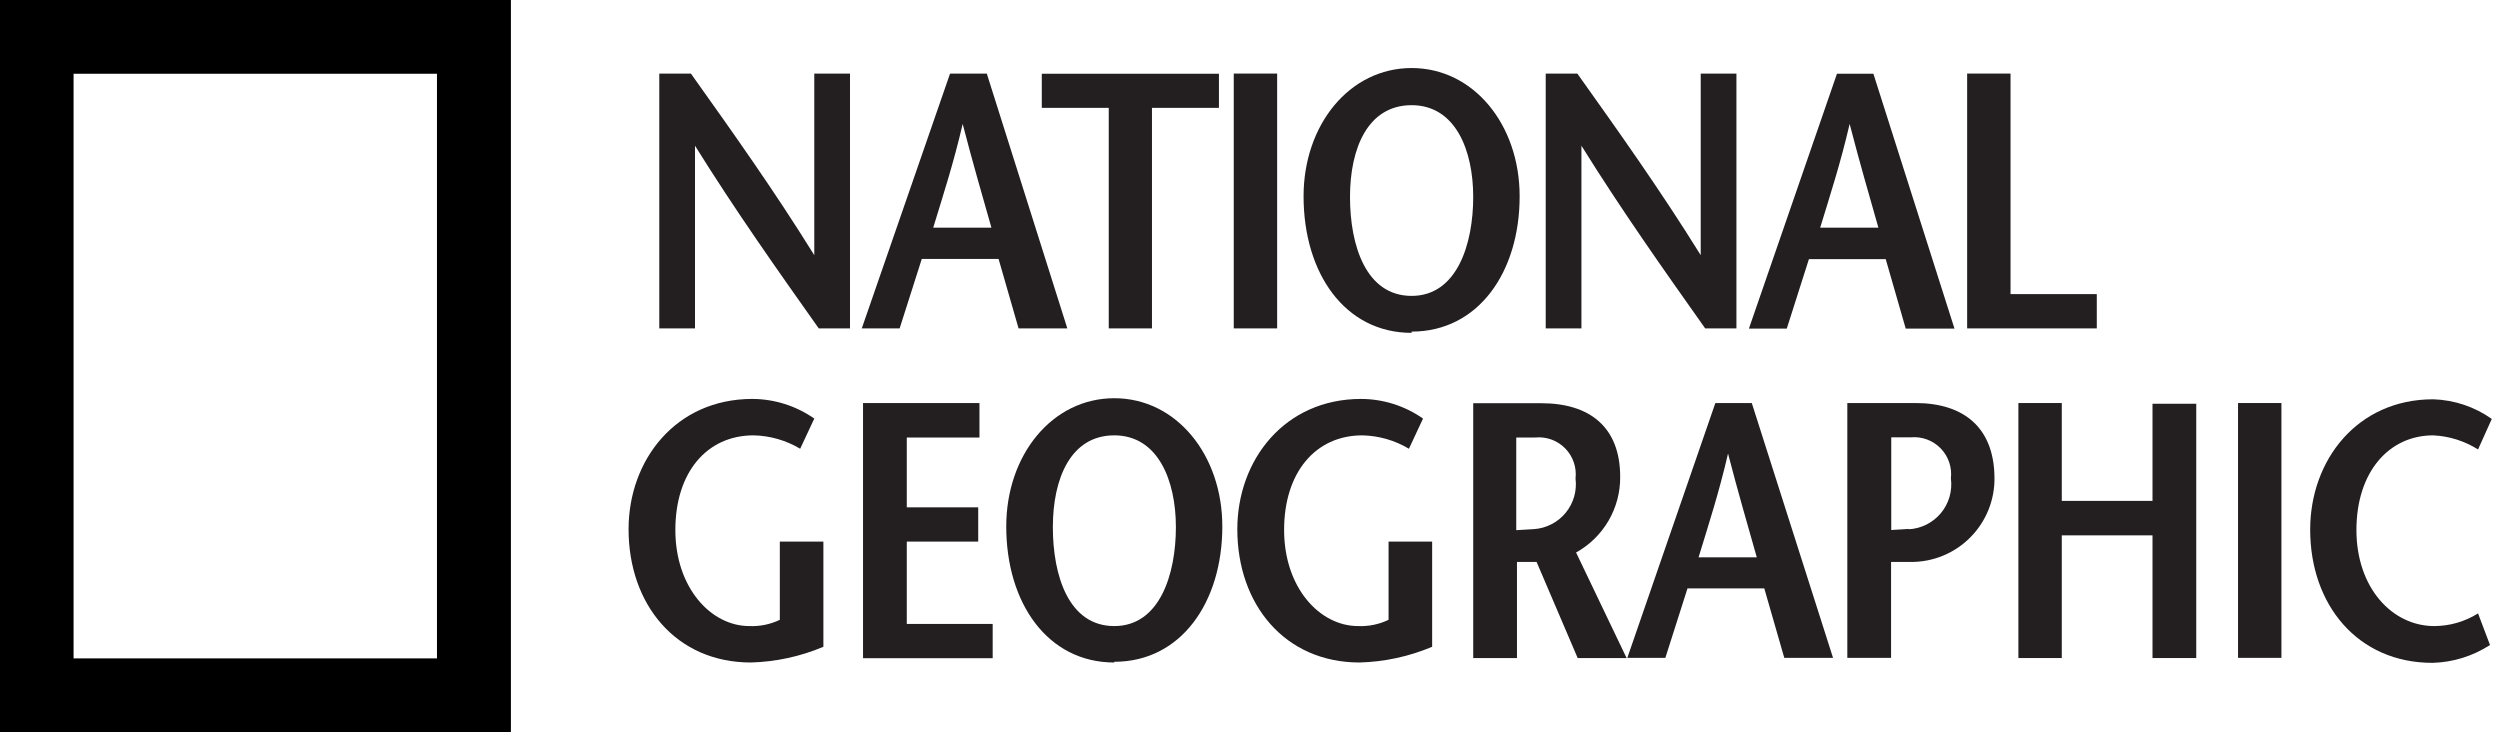 <svg width="140" height="41" viewBox="0 0 140 41" fill="none" xmlns="http://www.w3.org/2000/svg">
<g clip-path="url(#clip0)">
<path d="M0 41V0H28.61V41H0ZM24.47 36.87V4.13H4.12V36.87H24.47Z" fill="black"/>
<path d="M47.62 18.39H45.85C43.53 15.11 41.22 11.85 38.92 8.16V18.39H36.92V4.12H38.69C41.01 7.38 43.32 10.62 45.6 14.29V4.12H47.6V18.39H47.62Z" fill="#231F20"/>
<path d="M52.26 12.75C52.83 10.88 53.4 9.14 53.91 6.94C54.48 9.14 54.99 10.88 55.52 12.75H52.26ZM53.2 4.13L48.26 18.39H50.38L51.62 14.5H55.92L57.04 18.39H59.77L55.26 4.12H53.26L53.2 4.13Z" fill="#231F20"/>
<path d="M62.09 18.39V6.04H58.34V4.13H68.26V6.04H64.51V18.39H62.06H62.09Z" fill="#231F20"/>
<path d="M69.09 18.39V4.12H71.52V18.39H69.09Z" fill="#231F20"/>
<path d="M79.05 16.57C76.5 16.57 75.6 13.76 75.6 11.03C75.6 8.3 76.6 5.89 79.05 5.89C81.5 5.89 82.5 8.4 82.5 11.03C82.5 13.66 81.6 16.57 79.05 16.57ZM79.05 18.57C82.78 18.57 85.1 15.25 85.1 10.99C85.1 6.99 82.53 3.81 79.05 3.81C75.57 3.81 73 6.99 73 10.99C73 15.31 75.32 18.64 79.05 18.64V18.57Z" fill="#231F20"/>
<path d="M97.26 18.39H95.49C93.17 15.11 90.86 11.85 88.56 8.16V18.39H86.56V4.12H88.33C90.65 7.38 92.96 10.62 95.24 14.29V4.12H97.24V18.39H97.26Z" fill="#231F20"/>
<path d="M101.93 12.75C102.5 10.88 103.07 9.14 103.58 6.94C104.15 9.14 104.66 10.88 105.19 12.75H101.89H101.93ZM102.87 4.13L97.94 18.4H100.06L101.3 14.51H105.6L106.72 18.4H109.45L104.91 4.13H102.91H102.87Z" fill="#231F20"/>
<path d="M110.16 4.12H112.59V16.47H117.42V18.39H110.16V4.12Z" fill="#231F20"/>
<path d="M46.11 30.33V36.22C44.823 36.763 43.447 37.062 42.05 37.1C37.85 37.1 35.2 33.84 35.2 29.64C35.2 25.75 37.85 22.34 42.13 22.34C43.372 22.345 44.582 22.729 45.6 23.44L44.81 25.13C44.02 24.658 43.121 24.399 42.2 24.38C39.59 24.38 37.82 26.44 37.82 29.68C37.82 32.92 39.82 35.06 41.96 35.06C42.55 35.086 43.138 34.965 43.67 34.71V30.33H46.12H46.11Z" fill="#231F20"/>
<path d="M54.86 24.5H50.78V28.41H54.78V30.33H50.78V34.94H55.59V36.86H48.33V22.57H54.85V24.49L54.86 24.5Z" fill="#231F20"/>
<path d="M62.4 35.06C59.85 35.06 58.96 32.25 58.96 29.52C58.96 26.79 59.96 24.38 62.4 24.38C64.84 24.38 65.85 26.89 65.85 29.52C65.85 32.15 64.95 35.06 62.4 35.06ZM62.4 37.06C66.13 37.06 68.45 33.74 68.45 29.48C68.45 25.48 65.88 22.3 62.4 22.3C58.92 22.3 56.35 25.48 56.35 29.48C56.35 33.78 58.67 37.1 62.4 37.1V37.06Z" fill="#231F20"/>
<path d="M80.2 30.33V36.22C78.913 36.763 77.536 37.062 76.14 37.1C71.94 37.1 69.29 33.84 69.29 29.64C69.29 25.75 71.94 22.34 76.22 22.34C77.462 22.344 78.673 22.728 79.69 23.44L78.9 25.13C78.11 24.658 77.21 24.399 76.29 24.38C73.68 24.38 71.91 26.44 71.91 29.68C71.91 32.92 73.91 35.06 76.05 35.06C76.64 35.086 77.227 34.965 77.76 34.71V30.33H80.21H80.2Z" fill="#231F20"/>
<path d="M84.89 24.5H85.97C86.278 24.47 86.589 24.509 86.879 24.614C87.17 24.719 87.434 24.889 87.65 25.109C87.867 25.33 88.032 25.596 88.132 25.889C88.232 26.181 88.266 26.493 88.23 26.8C88.273 27.14 88.246 27.485 88.152 27.814C88.057 28.143 87.896 28.449 87.679 28.714C87.462 28.979 87.193 29.197 86.889 29.354C86.585 29.512 86.252 29.606 85.91 29.63L84.91 29.69V24.49L84.89 24.5ZM91.09 36.85L88.26 30.94C89.015 30.521 89.643 29.906 90.078 29.16C90.513 28.413 90.738 27.564 90.73 26.7C90.73 23.93 89.04 22.58 86.31 22.58H82.5V36.85H84.95V31.47H86.05L88.35 36.85H91.14H91.09Z" fill="#231F20"/>
<path d="M95.12 31.21C95.69 29.34 96.26 27.6 96.77 25.4C97.34 27.6 97.85 29.33 98.38 31.21H95.08H95.12ZM96.06 22.57L91.13 36.84H93.26L94.5 32.95H98.8L99.92 36.84H102.65L98.1 22.57H96.1H96.06Z" fill="#231F20"/>
<path d="M107.26 22.57H103.45V36.84H105.9V31.47H107C107.624 31.474 108.242 31.353 108.819 31.114C109.395 30.875 109.917 30.522 110.354 30.077C110.792 29.632 111.135 29.104 111.365 28.524C111.594 27.944 111.705 27.324 111.69 26.7C111.65 23.93 109.96 22.57 107.26 22.57ZM106.91 29.62L105.91 29.68V24.49H107.01C107.316 24.463 107.625 24.504 107.913 24.611C108.201 24.718 108.462 24.887 108.677 25.108C108.891 25.328 109.054 25.593 109.153 25.884C109.252 26.175 109.286 26.485 109.25 26.79C109.296 27.135 109.27 27.486 109.174 27.821C109.077 28.156 108.913 28.467 108.69 28.735C108.467 29.002 108.191 29.221 107.88 29.377C107.568 29.533 107.228 29.622 106.88 29.64L106.91 29.62Z" fill="#231F20"/>
<path d="M122.99 36.85H120.54V29.98H115.46V36.85H113.03V22.57H115.46V28.05H120.54V22.61H122.99V36.84V36.85Z" fill="#231F20"/>
<path d="M125.33 36.85V22.57H127.76V36.84H125.33V36.85Z" fill="#231F20"/>
<path d="M138.77 25.17C138.016 24.694 137.151 24.422 136.26 24.38C133.77 24.38 131.96 26.44 131.96 29.68C131.96 32.92 133.96 35.06 136.32 35.06C137.187 35.057 138.036 34.812 138.77 34.35L139.44 36.12C138.48 36.744 137.365 37.09 136.22 37.12C132.02 37.12 129.37 33.86 129.37 29.66C129.37 25.77 132 22.36 136.26 22.36C137.438 22.397 138.579 22.779 139.54 23.46L138.77 25.17Z" fill="#231F20"/>
</g>
<defs>
<clipPath id="clip0">
<rect width="139.54" height="41" fill="white"/>
</clipPath>
</defs>
</svg>
